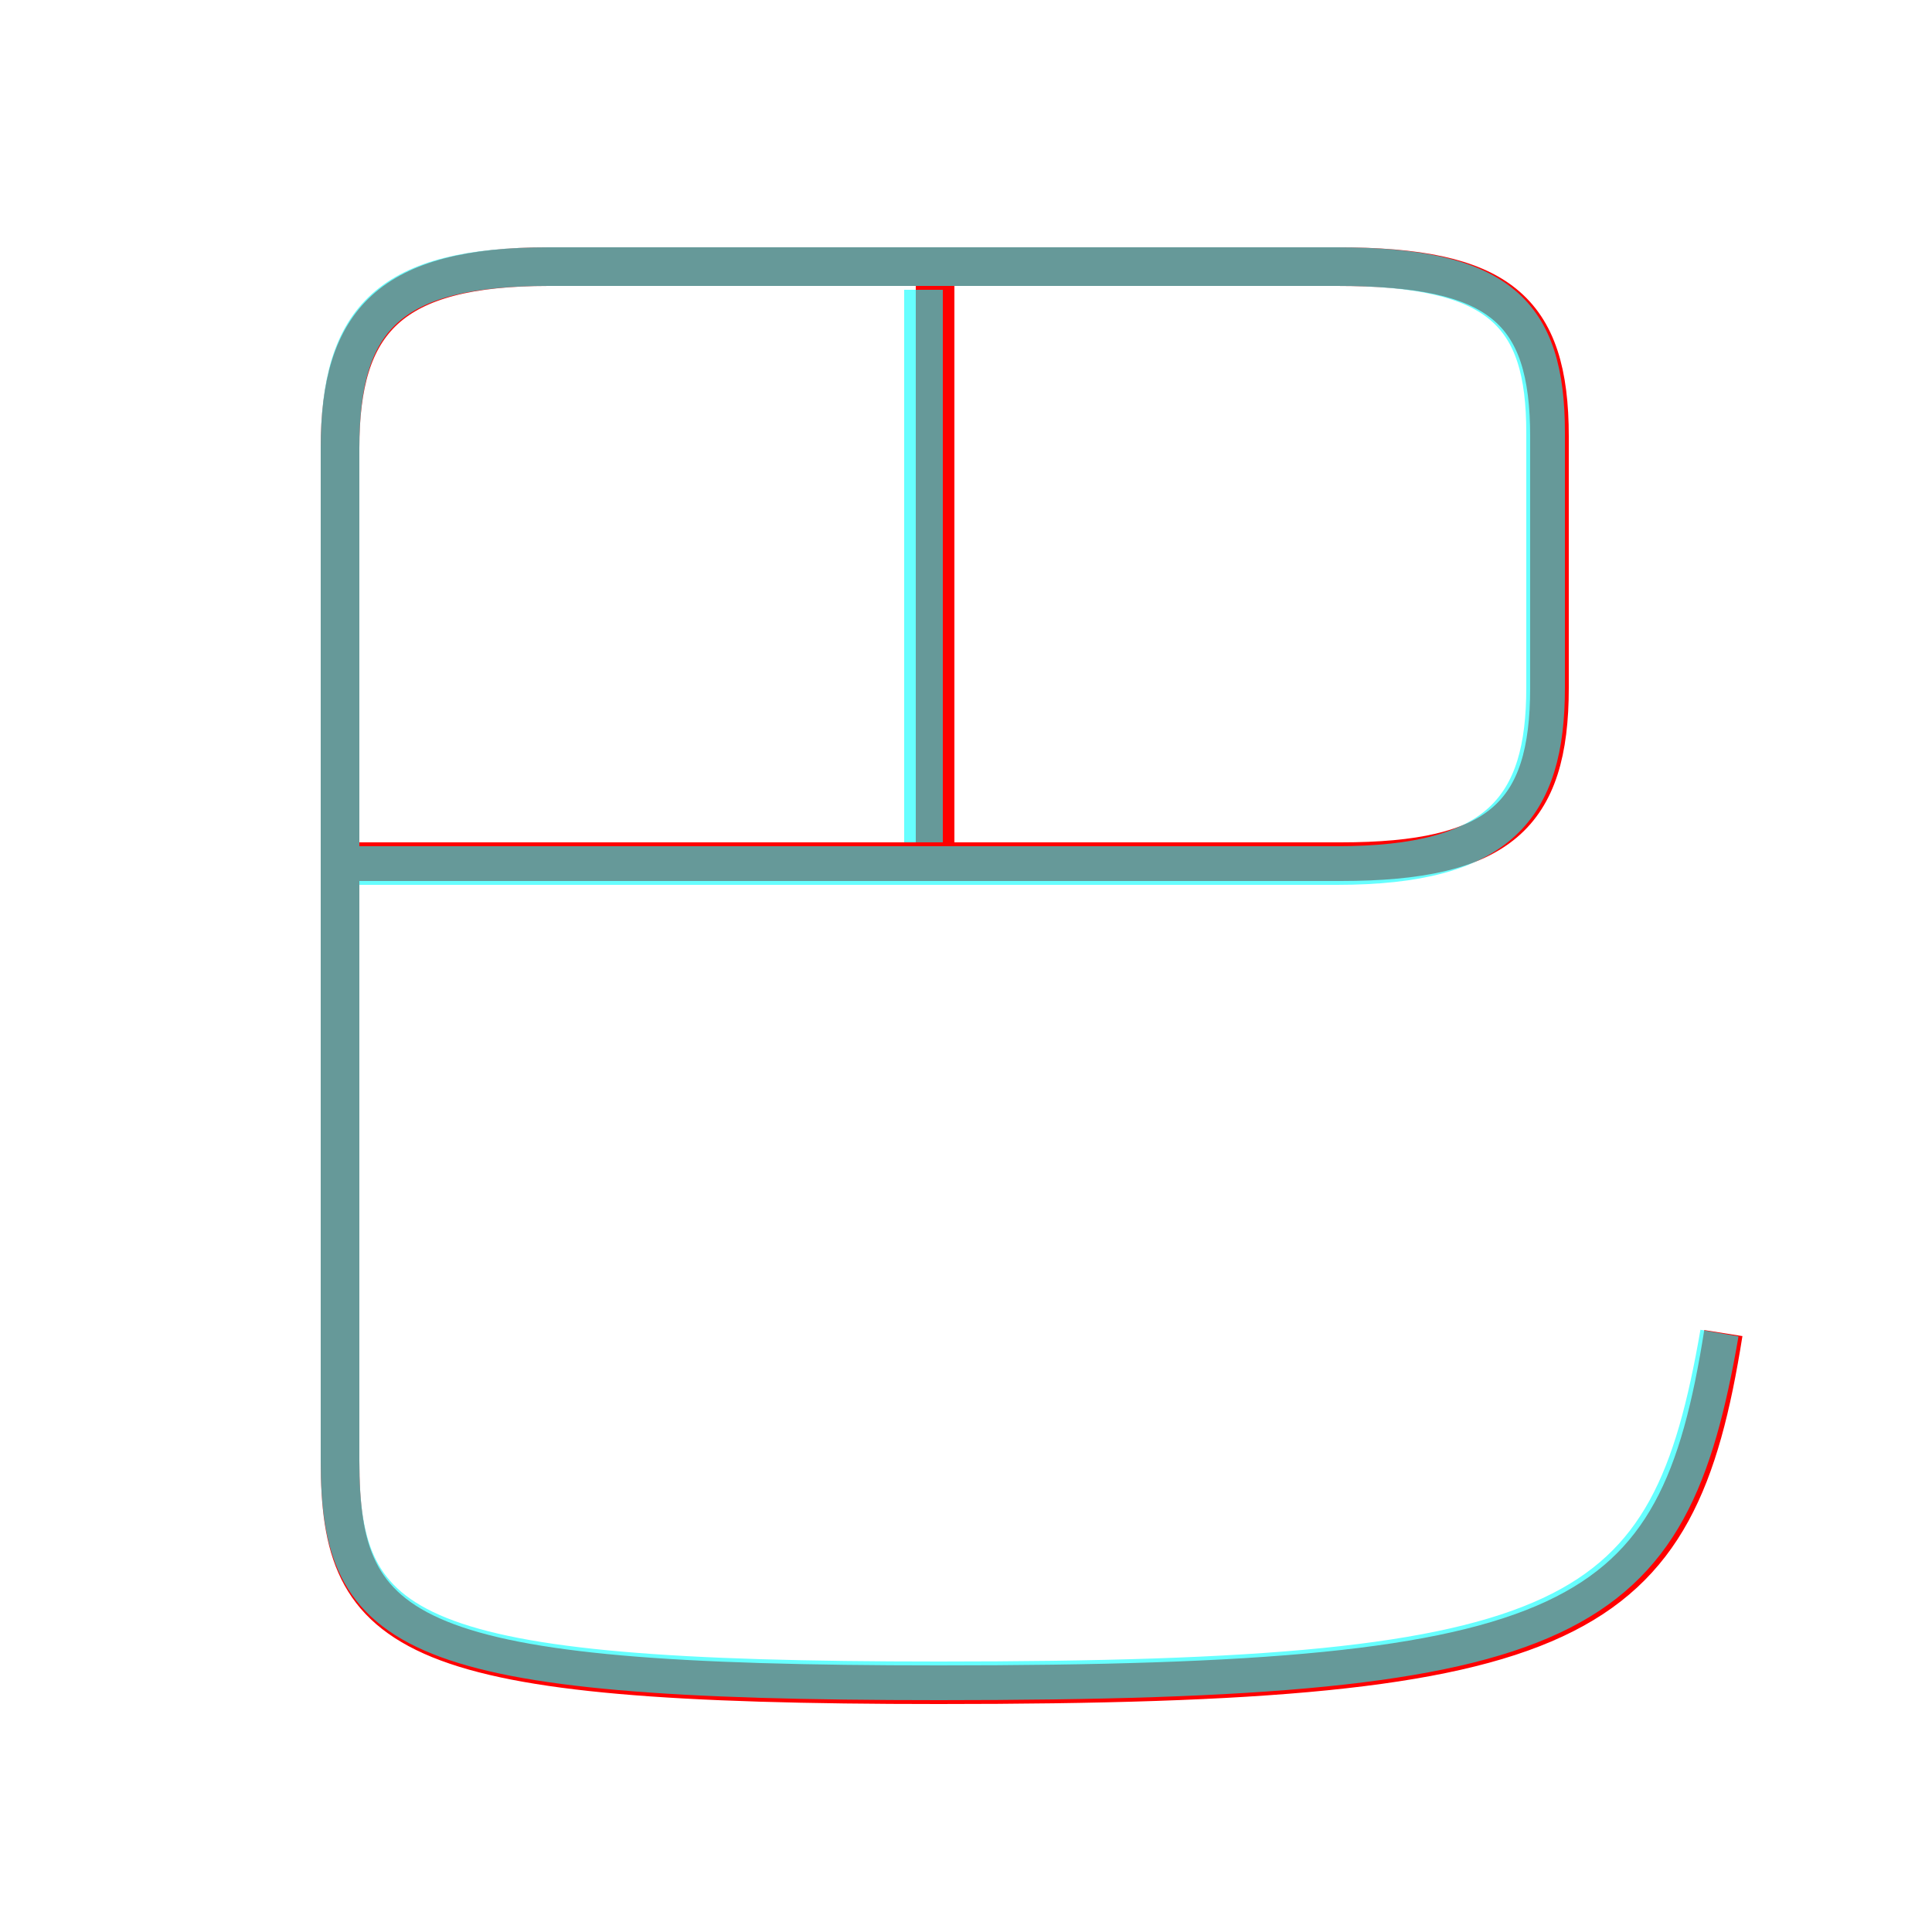 <?xml version='1.0' encoding='utf8'?>
<svg viewBox="0.0 -6.0 50.0 50.0" version="1.1" xmlns="http://www.w3.org/2000/svg">
<rect x="0.0" y="-6.0" width="50.0" height="50.0" fill="#333333" stroke="none"/>
<rect x="-1000" y="-1000" width="2000" height="2000" stroke="white" fill="white"/>
<g style="fill:none;stroke:rgba(255, 0, 0, 1);  stroke-width:1"><path d="M 9.1 -21.7 L 34.7 -21.7 C 38.8 -21.7 40.1 -22.9 40.1 -26.2 L 40.1 -32.7 C 40.1 -36.0 38.8 -37.1 34.6 -37.1 L 14.2 -37.1 C 10.1 -37.1 8.8 -35.7 8.8 -32.4 L 8.8 -6.2 C 8.8 -1.6 10.5 -0.4 24.3 -0.4 C 40.9 -0.4 43.4 -1.9 44.6 -9.5 M 24.2 -21.9 L 24.2 -37.0" transform="translate(0.0 38.0)" />
</g>
<g style="fill:none;stroke:rgba(0, 255, 255, 0.6);  stroke-width:1">
<path d="M 44.5 -9.5 C 43.2 -2.0 40.9 -0.5 24.3 -0.5 C 10.5 -0.5 8.8 -1.7 8.8 -6.2 L 8.8 -32.4 C 8.8 -35.8 10.1 -37.1 14.2 -37.1 L 34.6 -37.1 C 38.8 -37.1 40.0 -35.9 40.0 -32.8 L 40.0 -26.2 C 40.0 -23.1 38.8 -21.6 34.6 -21.6 L 9.2 -21.6 M 23.9 -22.2 L 23.9 -36.5" transform="translate(0.0 38.0)" />
</g>
</svg>